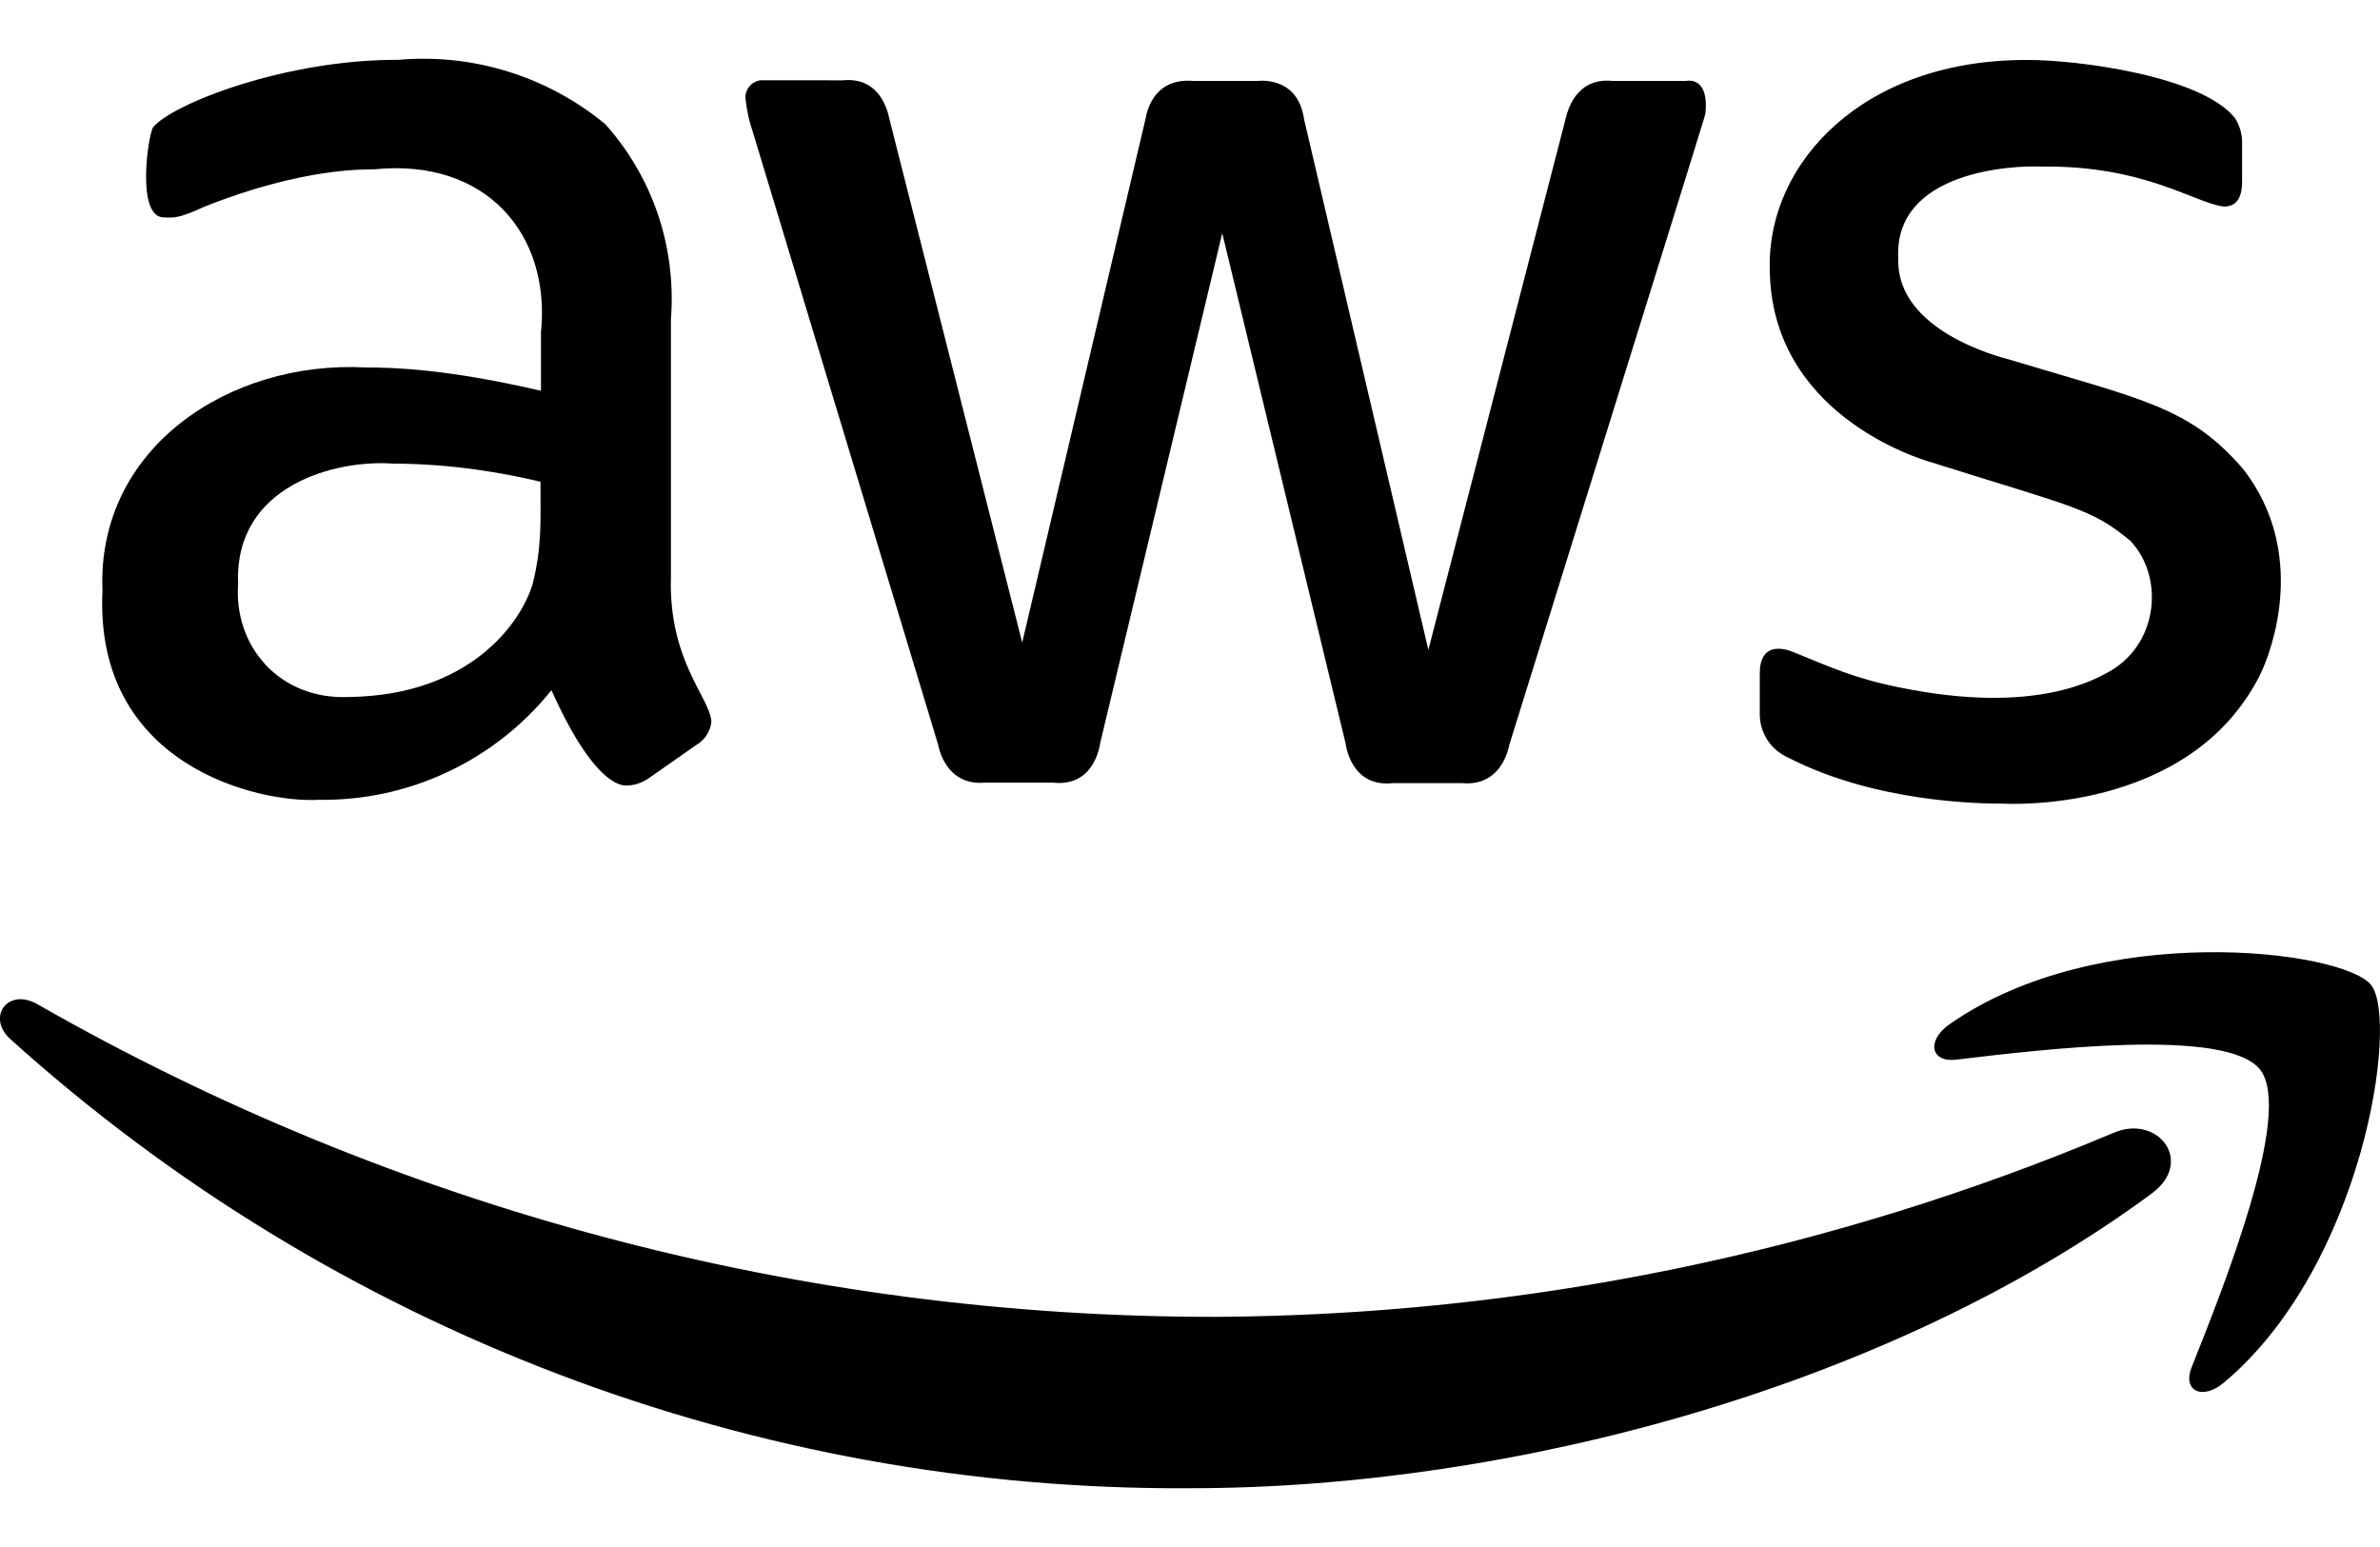 <svg width="20" height="13" viewBox="0 0 20 13" fill="none" xmlns="http://www.w3.org/2000/svg">
<path d="M5.638 4.844C5.615 5.552 5.969 5.866 5.978 6.065C5.974 6.105 5.96 6.144 5.938 6.178C5.915 6.212 5.885 6.241 5.85 6.261L5.45 6.541C5.398 6.577 5.337 6.598 5.274 6.601C5.26 6.6 5.018 6.658 4.634 5.8C4.399 6.093 4.101 6.328 3.762 6.487C3.423 6.647 3.052 6.727 2.677 6.721C2.168 6.749 0.79 6.432 0.861 4.964C0.811 3.768 1.925 3.025 3.077 3.088C3.299 3.088 3.752 3.099 4.546 3.284V2.795C4.63 1.969 4.086 1.327 3.145 1.423C3.07 1.424 2.539 1.408 1.713 1.739C1.483 1.845 1.453 1.827 1.377 1.827C1.145 1.827 1.241 1.156 1.285 1.071C1.448 0.871 2.406 0.498 3.346 0.503C3.974 0.447 4.599 0.641 5.086 1.043C5.284 1.264 5.435 1.523 5.53 1.805C5.624 2.086 5.661 2.383 5.638 2.679L5.638 4.844ZM2.937 5.857C3.951 5.842 4.38 5.233 4.477 4.904C4.554 4.59 4.542 4.392 4.542 4.048C4.239 3.976 3.804 3.897 3.305 3.896C2.832 3.86 1.967 4.072 2.001 4.904C1.962 5.429 2.348 5.885 2.937 5.857ZM8.278 6.577C8.033 6.599 7.918 6.425 7.882 6.253L6.326 1.108C6.296 1.021 6.276 0.931 6.266 0.84C6.26 0.802 6.27 0.763 6.292 0.733C6.315 0.702 6.349 0.681 6.387 0.675C6.394 0.674 6.32 0.675 7.082 0.675C7.356 0.648 7.446 0.864 7.474 1L8.59 5.4L9.626 1C9.643 0.899 9.718 0.654 10.027 0.68H10.563C10.63 0.674 10.91 0.664 10.959 1.004L12.003 5.461L13.155 1.004C13.171 0.935 13.241 0.648 13.552 0.68H14.168C14.194 0.675 14.36 0.654 14.332 0.948C14.319 1.005 14.439 0.615 12.684 6.257C12.648 6.429 12.533 6.604 12.287 6.581H11.703C11.361 6.617 11.312 6.279 11.307 6.245L10.271 1.96L9.246 6.241C9.241 6.275 9.192 6.613 8.85 6.577H8.278V6.577ZM16.825 6.753C16.641 6.753 15.764 6.744 15.032 6.369C14.959 6.338 14.897 6.286 14.853 6.22C14.81 6.154 14.787 6.076 14.788 5.997V5.661C14.788 5.397 14.982 5.445 15.064 5.477C15.378 5.604 15.579 5.7 15.964 5.777C17.11 6.012 17.613 5.705 17.737 5.637C18.148 5.393 18.18 4.834 17.901 4.544C17.573 4.27 17.417 4.26 16.24 3.888C16.095 3.848 14.875 3.463 14.872 2.252C14.853 1.37 15.655 0.496 17.044 0.504C17.44 0.503 18.495 0.633 18.781 0.992C18.823 1.057 18.844 1.134 18.841 1.212V1.528C18.841 1.666 18.79 1.736 18.689 1.736C18.448 1.709 18.02 1.387 17.153 1.4C16.937 1.389 15.906 1.428 15.952 2.18C15.939 2.773 16.784 2.995 16.88 3.02C18.02 3.363 18.401 3.42 18.853 3.945C19.389 4.64 19.1 5.454 18.989 5.677C18.393 6.849 16.851 6.754 16.825 6.753ZM18.081 10.03C15.892 11.646 12.716 12.506 10.003 12.506C6.343 12.53 2.807 11.185 0.088 8.733C-0.116 8.549 0.064 8.297 0.313 8.438C3.328 10.162 6.741 11.069 10.215 11.066C12.809 11.052 15.374 10.526 17.765 9.518C18.133 9.362 18.445 9.762 18.081 10.03ZM18.993 8.989C18.713 8.629 17.14 8.821 16.436 8.905C16.224 8.929 16.188 8.745 16.38 8.609C17.633 7.729 19.689 7.981 19.925 8.277C20.161 8.573 19.861 10.634 18.689 11.618C18.509 11.77 18.337 11.69 18.417 11.49C18.681 10.826 19.273 9.35 18.993 8.989Z" fill="black"/>
</svg>

